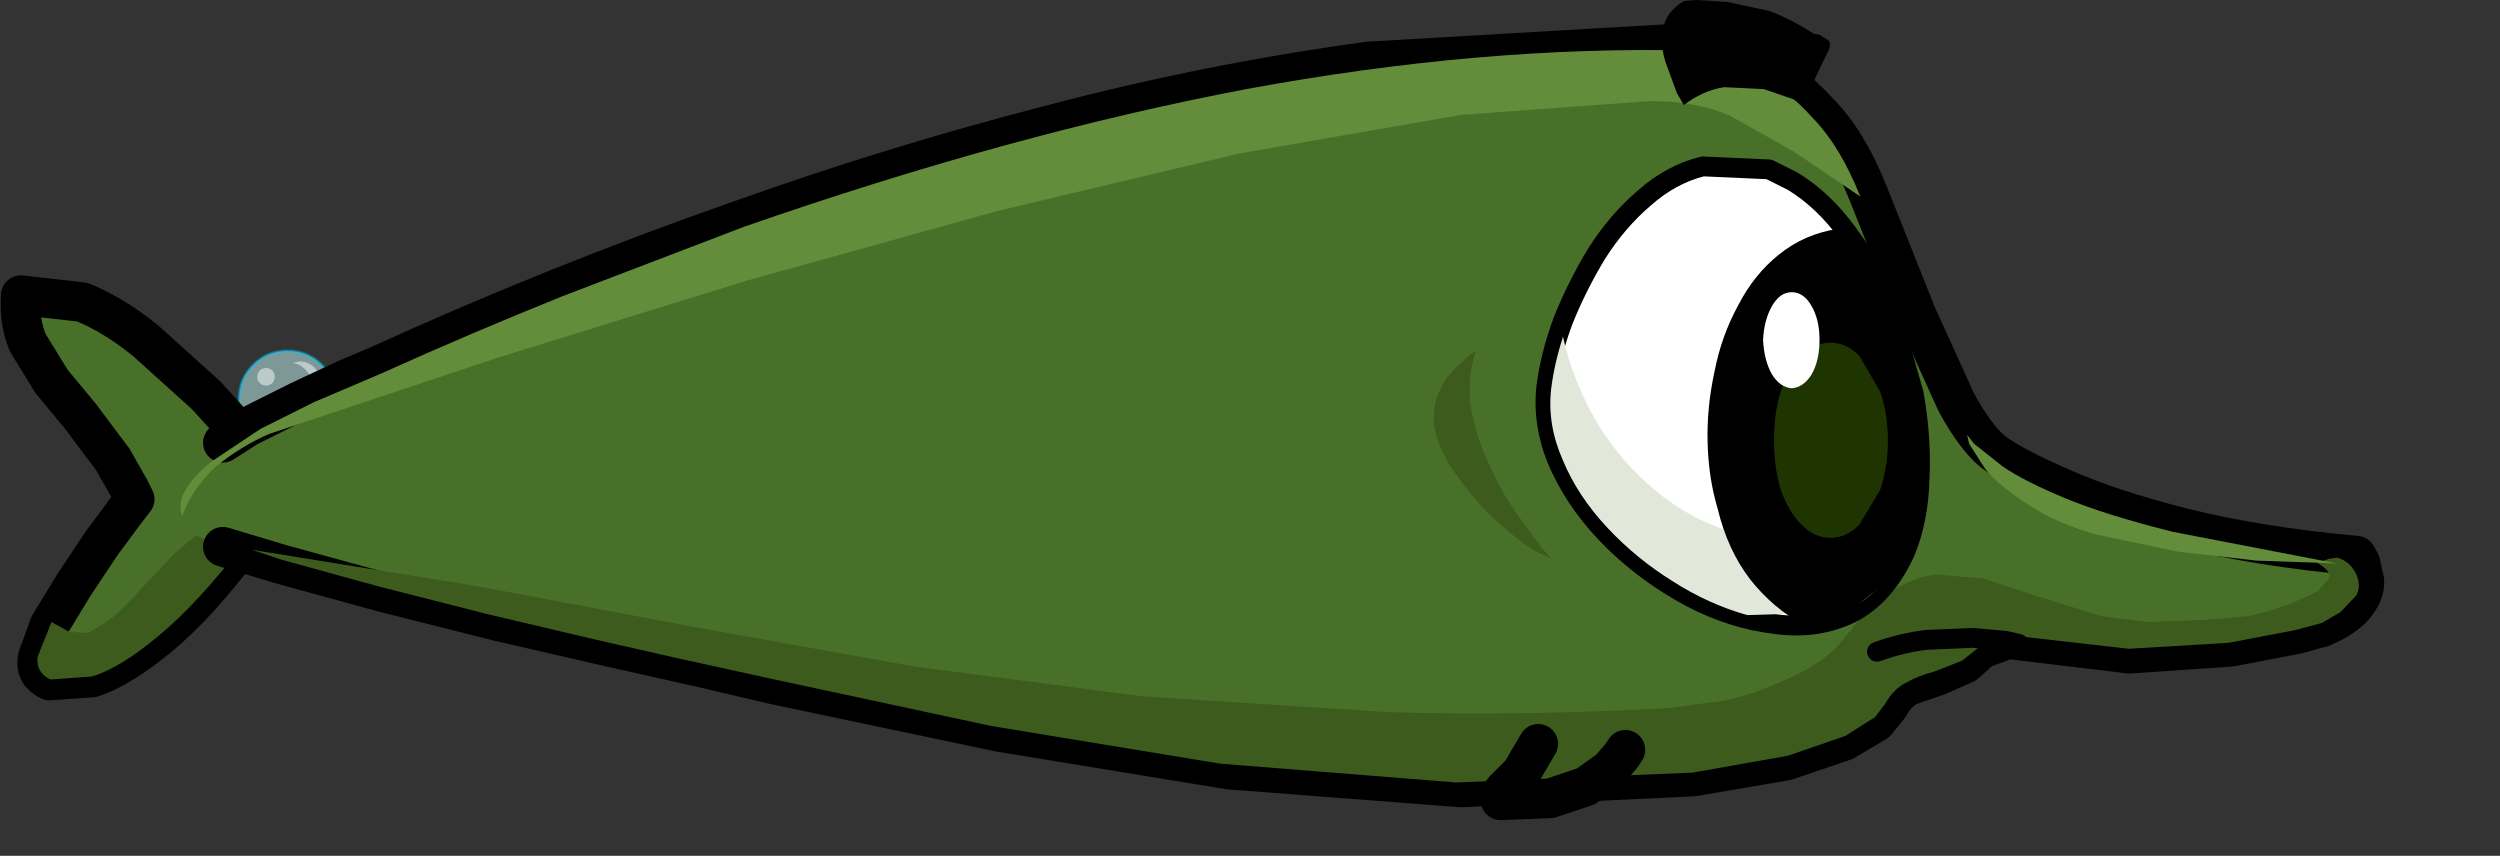 <?xml version="1.0" encoding="UTF-8" standalone="no"?>
<svg xmlns:xlink="http://www.w3.org/1999/xlink" height="43.2px" width="126.2px" xmlns="http://www.w3.org/2000/svg">
  <rect width="100%" height="100%" fill="#333333" stroke="none"/>
  <g transform="matrix(1, 0, 0, 1, 64.35, 22.35)">
    <use height="33.45" transform="matrix(0.244, 0.0, 0.0, 0.244, -53.893, -7.851)" width="33.4" xlink:href="#sprite0"/>
    <use height="41.45" transform="matrix(1.0, 0.0, 0.0, 1.0, -64.3, -22.35)" width="120.3" xlink:href="#shape1"/>
  </g>
  <defs>
    <g id="sprite0" transform="matrix(1, 0, 0, 1, 16.35, 23.55)">
      <use height="25.4" transform="matrix(0.808, 0.0, 0.0, 0.808, -9.987, -10.633)" width="25.4" xlink:href="#shape0"/>
    </g>
    <g id="shape0" transform="matrix(1, 0, 0, 1, 12.55, 13.35)">
      <path d="M8.9 -9.4 Q12.5 -5.8 12.5 -0.65 12.5 4.45 8.9 8.1 5.25 11.7 0.15 11.7 -5.0 11.7 -8.6 8.1 -12.2 4.45 -12.2 -0.65 -12.2 -5.8 -8.6 -9.4 -5.0 -13.0 0.15 -13.0 5.25 -13.0 8.9 -9.4" fill="#ccffff" fill-opacity="0.49" fill-rule="evenodd" stroke="none"/>
      <path d="M8.9 -9.4 Q12.5 -5.8 12.5 -0.65 12.5 4.45 8.9 8.1 5.25 11.7 0.15 11.7 -5.0 11.7 -8.6 8.1 -12.2 4.45 -12.2 -0.65 -12.2 -5.8 -8.6 -9.4 -5.0 -13.0 0.15 -13.0 5.25 -13.0 8.9 -9.4" fill="none" stroke="#00ccff" stroke-linecap="round" stroke-linejoin="round" stroke-opacity="0.49" stroke-width="0.75"/>
      <path d="M8.05 -7.55 Q10.05 -4.8 10.05 -0.8 10.05 3.15 8.05 5.95 6.1 8.75 3.3 8.8 L2.65 8.75 Q4.25 8.1 5.55 6.25 7.5 3.5 7.5 -0.5 7.5 -4.45 5.55 -7.25 3.8 -9.7 1.4 -9.95 L3.3 -10.35 Q6.1 -10.35 8.05 -7.55" fill="#ffffff" fill-opacity="0.49" fill-rule="evenodd" stroke="none"/>
      <path d="M-7.6 -6.4 Q-7.6 -7.35 -6.95 -8.0 -6.3 -8.65 -5.35 -8.65 -4.4 -8.65 -3.75 -8.0 -3.1 -7.35 -3.1 -6.4 -3.1 -5.45 -3.75 -4.8 -4.4 -4.15 -5.35 -4.15 -6.3 -4.15 -6.95 -4.8 -7.6 -5.45 -7.6 -6.4" fill="#ffffff" fill-opacity="0.49" fill-rule="evenodd" stroke="none"/>
    </g>
    <g id="shape1" transform="matrix(1, 0, 0, 1, 64.3, 22.35)">
      <path d="M-51.45 0.35 L-53.95 -2.4 -57.0 -5.15 Q-58.6 -6.45 -60.2 -7.1 L-63.3 -7.45 Q-63.4 -6.15 -62.95 -5.05 L-61.75 -3.1 -60.3 -1.35 -58.65 0.85 -57.8 2.35 -57.55 2.85 -58.05 3.5 -59.2 5.05 -60.6 7.15 -61.85 9.2 -62.45 10.85 Q-62.6 11.65 -61.85 12.0 L-59.7 11.85 Q-58.3 11.4 -56.35 9.8 -54.4 8.2 -52.1 5.15 L-51.45 0.35" fill="#497028" fill-rule="evenodd" stroke="none"/>
      <path d="M-51.45 0.35 L-53.95 -2.4 -57.0 -5.15 Q-58.6 -6.45 -60.2 -7.1 L-63.3 -7.45 Q-63.4 -6.15 -62.95 -5.05 L-61.75 -3.1 -60.3 -1.35 -58.65 0.85 -57.8 2.35 -57.55 2.85 -58.05 3.5 -59.2 5.05 -60.6 7.15 -61.85 9.2 -62.45 10.85 Q-62.6 11.65 -61.85 12.0 L-59.7 11.85 Q-58.3 11.4 -56.35 9.8 -54.4 8.2 -52.1 5.15" fill="none" stroke="#000000" stroke-linecap="round" stroke-linejoin="round" stroke-width="2.0"/>
      <path d="M-59.05 9.1 L-59.9 9.6 -60.85 9.55 -61.75 9.05 -62.45 10.8 Q-62.55 11.6 -61.8 11.95 L-59.7 11.8 Q-58.25 11.35 -56.35 9.75 -54.4 8.15 -52.05 5.1 L-51.85 3.6 Q-52.85 3.55 -53.8 4.1 L-55.55 5.6 -57.3 7.45 Q-58.15 8.45 -59.05 9.1" fill="#3c5b1d" fill-rule="evenodd" stroke="none"/>
      <path d="M-53.1 5.25 L-50.1 6.15 -45.0 7.55 -39.25 9.0 -33.6 10.3 -28.7 11.4 -25.3 12.2 -13.9 14.6 -2.3 16.5 9.4 17.4 21.1 16.85 25.8 16.05 28.75 15.05 30.35 14.1 31.0 13.3 Q31.4 12.55 32.05 12.25 L33.5 11.75 34.85 11.15 35.35 10.7 Q35.6 10.45 35.85 10.35 L36.1 10.25 36.65 10.05 36.9 9.9 43.15 10.65 48.25 10.3 51.65 9.65 52.9 9.3 Q54.15 8.75 54.6 8.1 55.05 7.5 55.0 6.95 L54.8 6.05 54.6 5.7 Q49.65 5.25 45.85 4.3 42.1 3.35 39.65 2.25 37.25 1.2 36.25 0.45 35.35 -0.3 34.4 -2.05 L32.4 -6.45 29.95 -12.6 Q28.9 -15.25 27.4 -16.75 25.95 -18.3 24.5 -19.05 L22.1 -20.0 21.1 -20.2 4.75 -19.25 Q-3.35 -18.15 -11.3 -16.05 -19.25 -14.0 -26.95 -11.25 -36.25 -8.0 -45.25 -3.9 L-46.9 -3.2 -49.25 -2.1 -51.85 -0.8 -53.1 0.0 -54.1 0.75 Q-55.05 1.55 -55.45 2.45 -55.85 3.25 -55.45 4.05 -55.25 4.4 -53.8 4.95 L-53.1 5.25" fill="#497028" fill-rule="evenodd" stroke="none"/>
      <path d="M-53.1 0.0 L-51.85 -0.8 -49.25 -2.1 -46.9 -3.2 -45.25 -3.9 Q-36.25 -8.0 -26.95 -11.25 -19.25 -14.0 -11.3 -16.05 -3.35 -18.15 4.75 -19.25 L21.1 -20.2 22.1 -20.0 24.5 -19.05 Q25.95 -18.3 27.4 -16.75 28.9 -15.25 29.95 -12.6 L32.4 -6.45 34.4 -2.05 Q35.35 -0.3 36.25 0.45 37.25 1.2 39.65 2.25 42.1 3.35 45.85 4.3 49.65 5.25 54.6 5.7 L54.8 6.05 55.0 6.95 Q55.05 7.5 54.6 8.1 54.15 8.75 52.9 9.3 L51.65 9.65 48.25 10.3 43.15 10.65 36.9 9.9 36.65 10.05 36.1 10.25 35.85 10.35 Q35.6 10.45 35.35 10.7 L34.85 11.15 33.5 11.75 32.05 12.25 Q31.4 12.55 31.0 13.3 L30.35 14.1 28.75 15.05 25.8 16.05 21.1 16.85 9.4 17.4 -2.3 16.5 -13.9 14.6 -25.3 12.2 -28.7 11.4 -33.6 10.3 -39.25 9.0 -45.0 7.55 -50.1 6.15 -53.1 5.25" fill="none" stroke="#000000" stroke-linecap="round" stroke-linejoin="round" stroke-width="2.0"/>
      <path d="M-26.6 -8.2 L-14.0 -11.7 -1.8 -14.6 9.4 -16.55 19.0 -17.25 Q21.3 -17.25 23.0 -16.5 L26.2 -14.7 29.6 -12.4 29.55 -12.45 Q28.55 -14.95 27.2 -16.35 25.85 -17.85 24.5 -18.55 L22.15 -19.55 21.05 -19.8 Q10.45 -20.05 -1.45 -17.85 -13.3 -15.6 -26.8 -10.9 L-35.95 -7.4 Q-40.55 -5.55 -45.1 -3.5 L-46.15 -3.05 -48.5 -2.05 -51.2 -0.7 -53.6 0.9 Q-54.65 1.7 -55.1 2.6 -55.35 3.2 -55.15 3.7 -54.65 2.3 -53.45 1.2 -52.15 0.15 -50.75 -0.45 L-39.05 -4.35 -26.6 -8.2" fill="#638c3b" fill-rule="evenodd" stroke="none"/>
      <path d="M-51.65 5.4 L-50.15 5.9 -45.25 7.25 -39.75 8.65 -34.45 9.9 -30.05 10.9 -25.25 11.95 -14.3 14.3 -2.75 16.2 9.15 17.15 21.1 16.65 25.9 15.8 28.8 14.8 30.3 13.85 30.8 13.2 Q31.25 12.4 31.9 12.1 32.5 11.75 33.3 11.55 L34.7 11.0 35.7 10.2 35.75 10.15 36.9 9.7 36.95 9.7 43.1 10.4 48.15 10.1 51.55 9.45 52.85 9.1 53.8 8.55 54.6 7.7 Q54.85 7.25 54.6 6.65 54.3 6.0 53.65 5.8 L53.25 5.85 52.8 6.0 52.6 6.05 Q53.3 6.45 53.25 6.8 L52.65 7.5 51.35 8.1 50.0 8.55 49.2 8.75 46.75 8.95 44.05 9.05 41.7 8.75 38.35 7.7 35.75 6.85 33.35 6.65 Q32.15 6.8 30.8 7.7 L29.75 8.6 29.05 9.5 28.25 10.45 Q27.15 11.4 25.7 12.0 24.3 12.65 22.8 13.0 L19.85 13.4 Q12.3 13.8 5.75 13.6 L-6.7 12.8 -18.15 11.3 -29.05 9.35 -40.2 7.25 -51.65 5.4" fill="#3c5b1d" fill-rule="evenodd" stroke="none"/>
      <path d="M14.55 -6.15 Q13.9 -4.4 13.7 -2.75 13.5 -0.7 14.45 1.3 15.4 3.3 17.15 5.0 18.85 6.65 21.0 7.8 23.1 8.9 25.25 9.15 27.35 9.45 29.1 8.6 30.85 7.7 31.85 5.45 32.5 3.85 32.55 1.8 32.65 -0.3 32.25 -2.5 L31.0 -6.85 Q30.15 -8.95 28.9 -10.6 27.7 -12.25 26.15 -13.2 L24.95 -13.8 21.6 -13.95 Q20.0 -13.55 18.65 -12.35 17.3 -11.2 16.25 -9.55 15.25 -7.9 14.55 -6.15" fill="#ffffff" fill-rule="evenodd" stroke="none"/>
      <path d="M14.55 -6.15 Q15.25 -7.9 16.25 -9.55 17.3 -11.2 18.65 -12.35 20.0 -13.55 21.6 -13.95 L24.95 -13.8 26.15 -13.2 Q27.7 -12.25 28.9 -10.6 30.15 -8.95 31.0 -6.85 L32.25 -2.5 Q32.65 -0.3 32.55 1.8 32.5 3.85 31.85 5.45 30.85 7.7 29.1 8.6 27.35 9.45 25.25 9.15 23.1 8.9 21.0 7.8 18.85 6.65 17.15 5.0 15.4 3.3 14.45 1.3 13.5 -0.7 13.7 -2.75 13.9 -4.4 14.55 -6.15" fill="none" stroke="#000000" stroke-linecap="round" stroke-linejoin="round" stroke-width="1.0"/>
      <path d="M13.95 -2.7 Q13.75 -0.9 14.55 0.9 15.3 2.7 16.8 4.3 18.25 5.85 20.1 7.0 21.9 8.15 23.85 8.7 L28.65 8.55 Q30.7 7.7 31.65 5.4 L31.9 4.75 27.8 5.3 23.2 4.55 Q21.0 3.9 19.2 2.4 17.45 0.95 16.25 -1.05 15.05 -3.1 14.55 -5.35 14.1 -3.95 13.95 -2.7" fill="#e1e8da" fill-rule="evenodd" stroke="none"/>
      <path d="M23.4 -6.95 Q22.55 -5.4 22.2 -3.6 21.8 -1.75 21.85 0.0 21.9 1.8 22.35 3.3 22.85 5.4 24.0 6.9 25.15 8.35 26.7 9.2 28.05 9.05 29.05 8.5 L30.65 7.2 31.55 6.0 31.85 5.5 Q32.4 4.0 32.5 2.15 L32.25 -1.75 31.35 -5.6 30.0 -8.8 28.45 -10.8 Q26.75 -10.55 25.45 -9.5 24.2 -8.5 23.4 -6.95" fill="#000000" fill-rule="evenodd" stroke="none"/>
      <path d="M37.55 10.15 L36.9 10.0 35.25 9.85 32.9 9.95 Q31.65 10.1 30.4 10.55" fill="none" stroke="#000000" stroke-linecap="round" stroke-linejoin="round" stroke-width="1.0"/>
      <path d="M13.3 15.2 L12.45 16.65 11.6 17.5 Q11.3 17.85 11.35 17.95 L11.4 18.05 13.9 17.95 15.7 17.35 16.9 16.5 17.5 15.8 17.7 15.5 13.3 15.2" fill="#3c5b1d" fill-rule="evenodd" stroke="none"/>
      <path d="M17.7 15.5 L17.5 15.8 16.9 16.5 15.7 17.35 13.9 17.95 11.4 18.05 11.35 17.95 Q11.3 17.85 11.6 17.5 L12.45 16.65 13.3 15.2" fill="none" stroke="#000000" stroke-linecap="round" stroke-linejoin="round" stroke-width="2.0"/>
      <path d="M21.3 -22.35 L20.65 -22.3 Q19.75 -21.75 19.6 -20.9 19.45 -20.0 19.75 -19.15 L20.3 -17.65 20.65 -17.05 Q21.65 -17.8 22.7 -17.95 L24.7 -17.85 26.15 -17.35 26.8 -17.05 26.9 -17.5 27.3 -18.45 27.85 -19.6 Q28.15 -20.1 27.95 -20.3 L27.5 -20.6 27.2 -20.65 Q26.05 -21.4 24.95 -21.8 L22.85 -22.25 21.3 -22.35" fill="#000000" fill-rule="evenodd" stroke="none"/>
      <path d="M8.05 -0.85 Q8.2 0.1 8.9 1.25 10.2 3.1 11.35 4.1 12.5 5.1 13.2 5.5 L13.95 5.85 13.4 5.2 12.15 3.5 Q11.4 2.4 10.8 1.05 10.15 -0.3 9.9 -1.8 9.7 -3.25 10.15 -4.65 L9.8 -4.4 9.0 -3.65 Q8.55 -3.2 8.25 -2.45 7.95 -1.75 8.05 -0.85" fill="#3c5b1d" fill-rule="evenodd" stroke="none"/>
      <path d="M34.95 -0.4 L35.05 0.05 35.85 1.3 Q36.5 2.15 38.15 3.2 39.55 4.1 41.55 4.65 L45.6 5.5 49.55 5.95 52.45 6.05 53.65 6.1 45.35 4.5 Q41.95 3.65 39.9 2.8 37.85 1.95 36.75 1.2 L35.3 0.05 34.95 -0.4" fill="#638c3b" fill-rule="evenodd" stroke="none"/>
      <path d="M25.2 -0.1 Q25.2 1.25 25.55 2.4 25.95 3.5 26.6 4.15 27.25 4.8 28.05 4.8 28.85 4.8 29.5 4.15 L30.55 2.4 Q30.95 1.25 30.95 -0.1 30.95 -1.5 30.55 -2.6 L29.5 -4.4 Q28.85 -5.05 28.05 -5.05 27.25 -5.05 26.6 -4.4 25.95 -3.75 25.55 -2.6 25.2 -1.5 25.2 -0.1" fill="#1e3502" fill-rule="evenodd" stroke="none"/>
      <path d="M24.65 -5.2 Q24.7 -4.15 25.1 -3.45 25.5 -2.8 26.1 -2.75 26.7 -2.8 27.1 -3.45 27.5 -4.15 27.5 -5.2 27.5 -6.2 27.1 -6.9 26.7 -7.6 26.1 -7.6 25.5 -7.6 25.1 -6.9 24.7 -6.2 24.65 -5.2" fill="#ffffff" fill-rule="evenodd" stroke="none"/>
    </g>
  </defs>
</svg>
